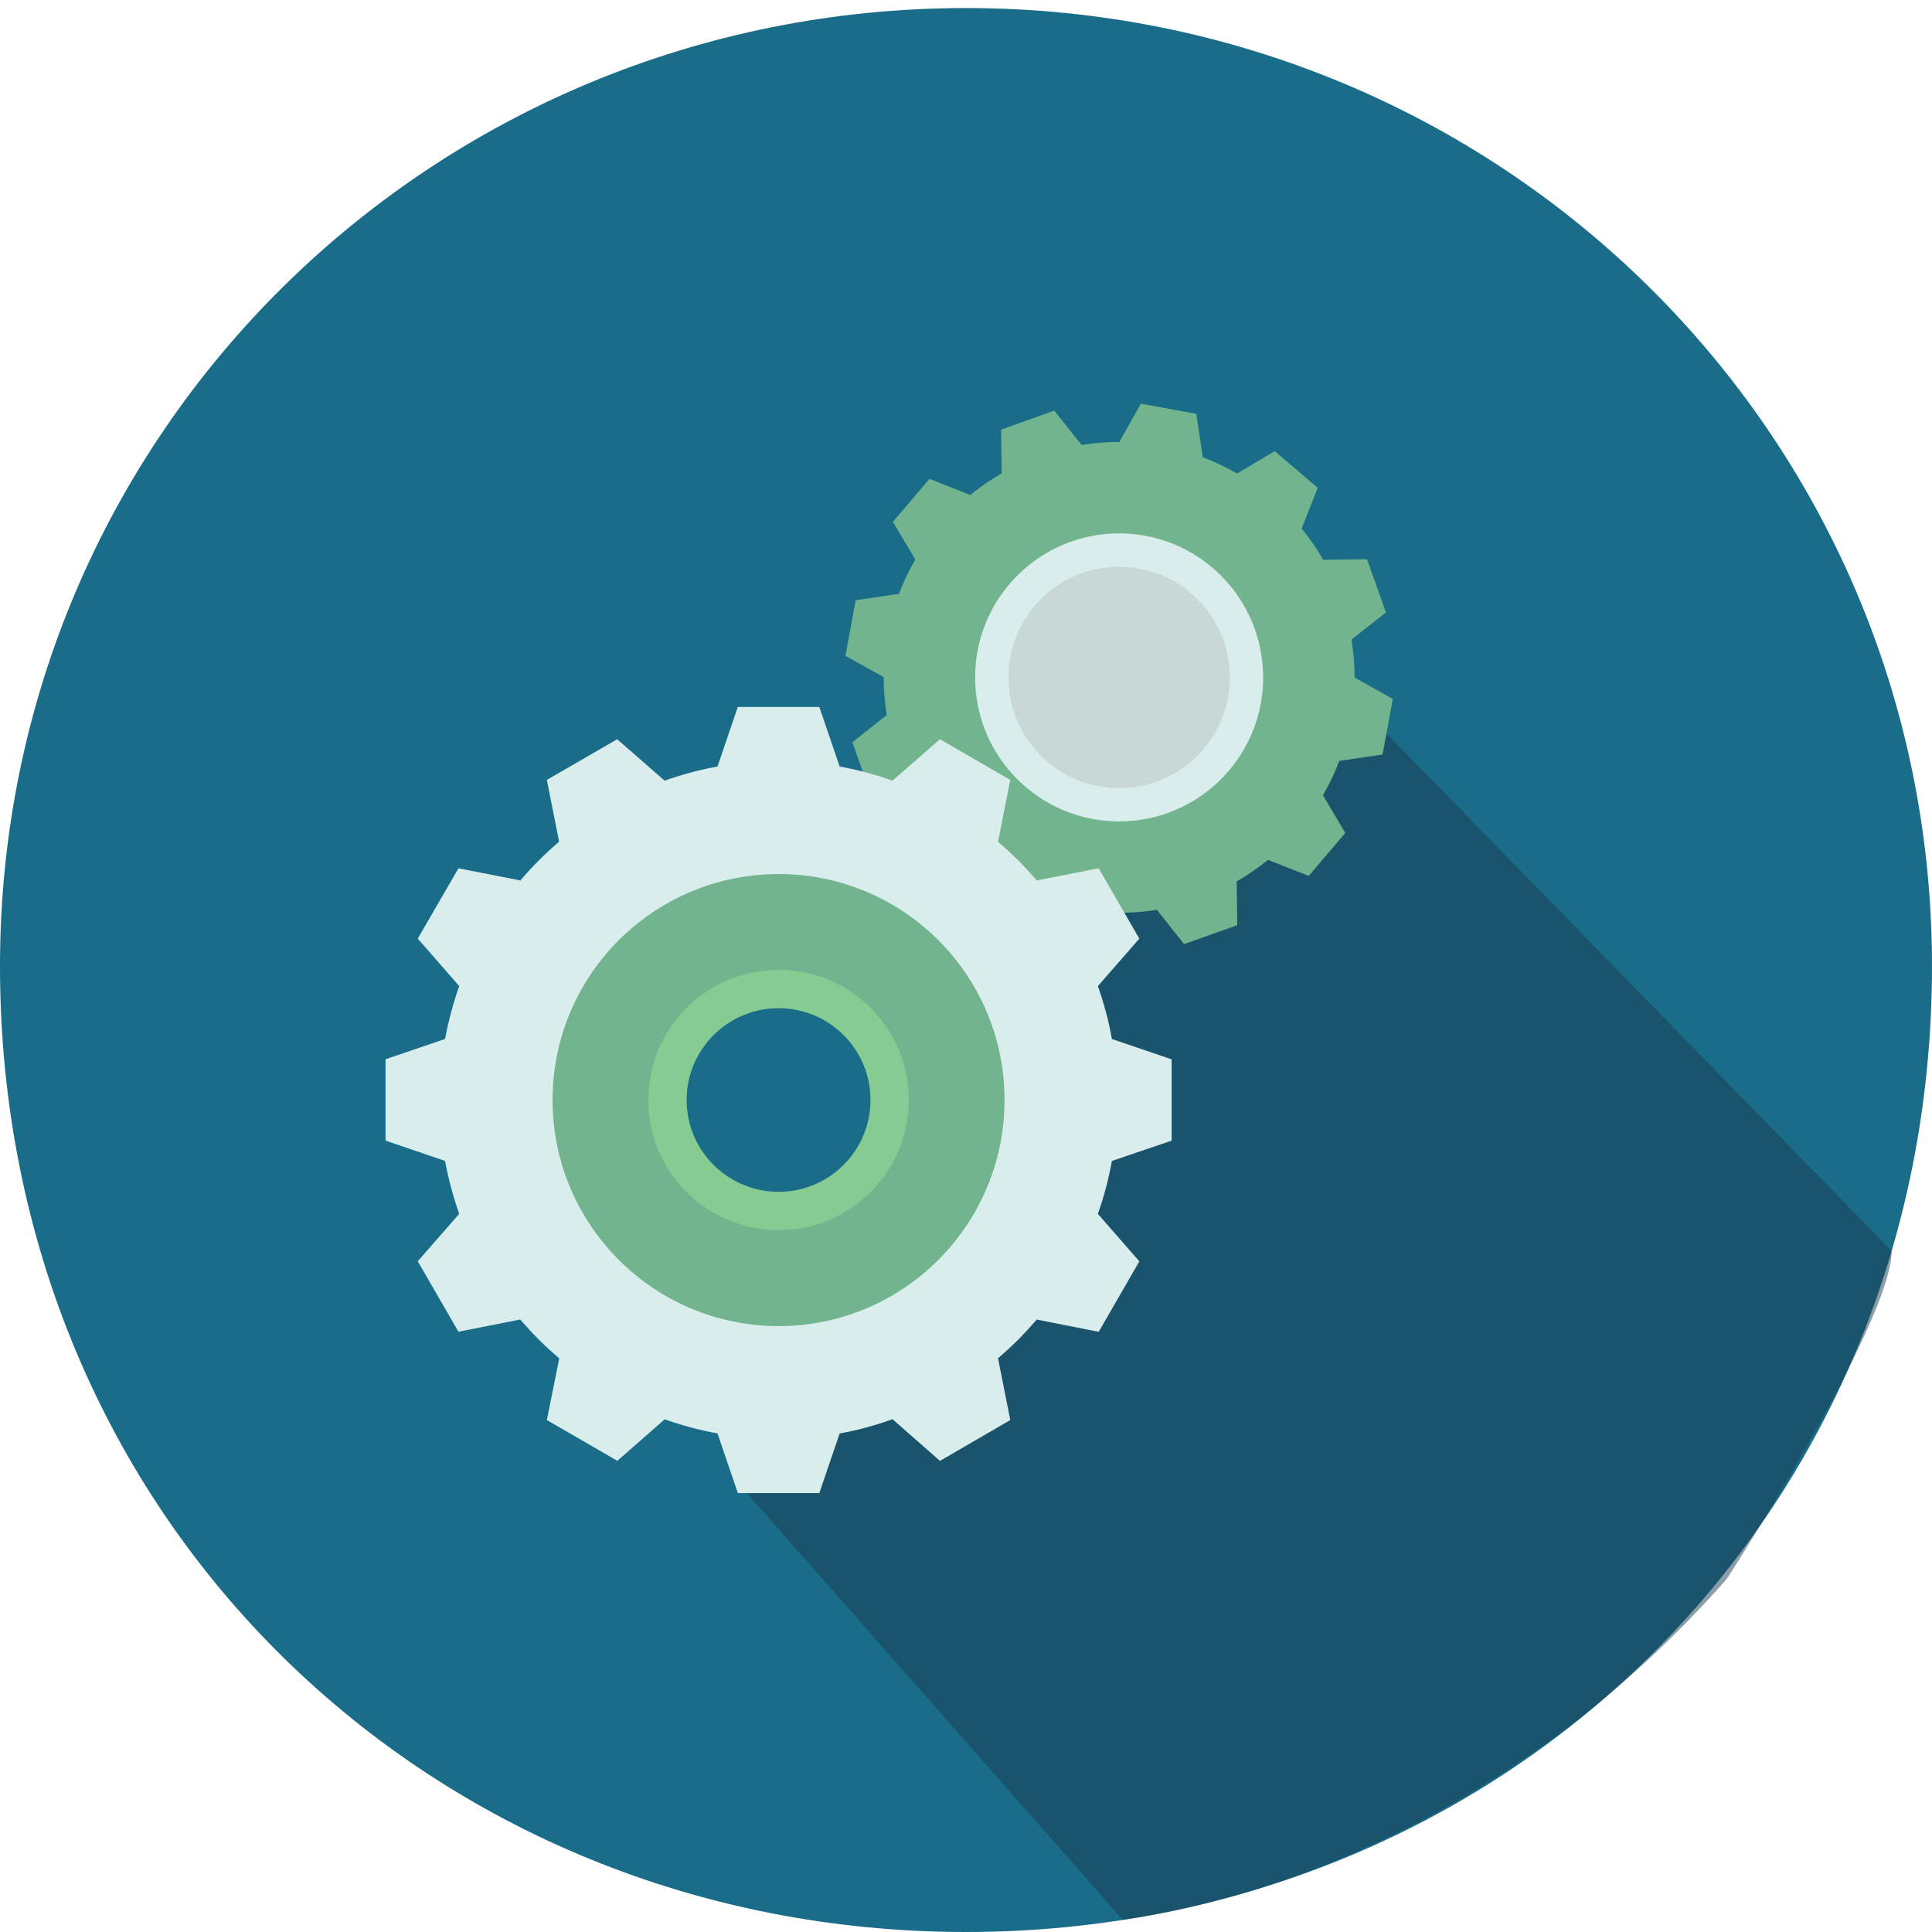<?xml version="1.0" encoding="utf-8"?>
<!-- Generator: Adobe Illustrator 16.0.3, SVG Export Plug-In . SVG Version: 6.00 Build 0)  -->
<!DOCTYPE svg PUBLIC "-//W3C//DTD SVG 1.1//EN" "http://www.w3.org/Graphics/SVG/1.1/DTD/svg11.dtd">
<svg version="1.1" xmlns="http://www.w3.org/2000/svg" xmlns:xlink="http://www.w3.org/1999/xlink" x="0px" y="0px" width="480px"
	 height="480px" viewBox="0 0 480 480" enable-background="new 0 0 480 480" xml:space="preserve">
<g id="Layer_3">
	<path fill="#1A6D89" d="M240,2c132.549,0,240,105.452,240,238c0,137.88-107.453,240-240,240S0,377.88,0,240
		C0,107.452,107.452,2,240,2z"/>
</g>
<g id="Layer_6">
	<path opacity="0.5" fill="#183D51" d="M184.789,370.09l94.184,106.904c36.743-5.173,98.194-25.827,150.019-84.694
		c0.417-0.474,40.979-63.903,40.979-81.486L309.514,146.392L184.789,370.09z"/>
</g>
<g id="Layer_1">
	<path fill="#71B48D" d="M258.887,233.779l13.806,2.516l5.312-9.498l-0.079-0.011c1.616-0.004,3.214-0.056,4.806-0.181
		c1.59-0.129,3.177-0.318,4.758-0.585l-0.069,0.015l6.755,8.529l13.22-4.706l-0.148-10.865c2.713-1.563,5.321-3.356,7.788-5.374
		l-0.008,0.009l10.115,3.993l9.095-10.681l-5.554-9.351l-0.008,0.01c1.606-2.765,2.961-5.626,4.064-8.545l10.757-1.592l2.546-13.811
		l-9.497-5.309l0.004,0.062c-0.012-1.608-0.069-3.197-0.188-4.782c-0.138-1.598-0.327-3.185-0.569-4.758l8.534-6.71l-4.699-13.228
		l-10.88,0.148c-1.553-2.705-3.34-5.29-5.366-7.779l0.009,0.007l3.993-10.116l-10.688-9.102l-9.342,5.562l0.009,0.008
		c-2.772-1.597-5.626-2.962-8.544-4.065l-1.595-10.771l-13.791-2.517l-5.318,9.492l0.079,0.024c-1.602-0.011-3.221,0.049-4.795,0.19
		c-1.594,0.113-3.18,0.318-4.762,0.57l0.068-0.03l-6.762-8.522l-13.221,4.706l0.148,10.88c-2.713,1.547-5.32,3.342-7.793,5.368l0,0
		l-10.148-4.007l-9.095,10.681l5.57,9.348l0.008-0.008c-1.605,2.765-2.971,5.617-4.08,8.544l-10.741,1.593l-2.539,13.801
		l9.499,5.311l0.002-0.07c-0.004,1.608,0.054,3.198,0.188,4.797c0.129,1.59,0.333,3.176,0.57,4.758l-0.014-0.069l-8.531,6.756
		l4.685,13.229"/>
	<path fill="#C7D8D7" d="M278.045,197.154c-15.935,0-28.844-12.921-28.844-28.866c0-15.934,12.909-28.845,28.844-28.845
		s28.846,12.911,28.846,28.845C306.891,184.233,293.979,197.154,278.045,197.154z"/>
	<path fill="#D9EDEC" d="M278.045,132.517c-19.77,0-35.781,16.033-35.781,35.782c0,19.771,16.032,35.782,35.781,35.782
		c19.771,0,35.782-16.011,35.782-35.782C313.827,148.55,297.815,132.517,278.045,132.517z M278.045,195.807
		c-15.2,0-27.497-12.307-27.497-27.508c0-15.189,12.308-27.486,27.497-27.486c15.178,0,27.508,12.308,27.508,27.486
		C305.553,183.5,293.234,195.807,278.045,195.807z"/>
	<path fill="#D9EDEC" d="M291.089,283.392v-20.208l-14.84-5.041c-0.788-4.537-1.993-8.898-3.483-13.151l10.302-11.793
		l-10.104-17.468l-15.388,3.002c-1.523-1.732-3.046-3.419-4.614-4.975c-1.6-1.6-3.275-3.156-5.008-4.647L251,193.767l-17.47-10.104
		l-11.818,10.291c-4.21-1.524-8.587-2.685-13.108-3.519l-5.052-14.794h-20.247l-5.047,14.794c-4.521,0.834-8.888,1.995-13.14,3.519
		l-11.787-10.291l-17.469,10.104l3.041,15.343c-1.731,1.491-3.447,3.047-5.008,4.647c-1.638,1.623-3.205,3.331-4.69,5.096
		l0.033-0.121l-15.338-3.002l-10.115,17.468l10.301,11.782c-1.479,4.252-2.679,8.646-3.517,13.15l-14.784,5.041v20.209l14.784,5.042
		c0.838,4.525,2.048,8.943,3.517,13.151l-10.301,11.791l10.115,17.502l15.338-3.035c1.496,1.721,3.042,3.409,4.657,5.009
		c1.606,1.621,3.326,3.179,5.052,4.646l-3.085,15.321l17.513,10.127l11.754-10.301c4.241,1.489,8.652,2.685,13.129,3.506
		l5.063,14.817h20.231l5.052-14.817c4.532-0.812,8.888-2.017,13.14-3.539l11.786,10.356L251,352.808l-3.047-15.353
		c1.732-1.48,3.42-3.036,5.02-4.604c1.557-1.609,3.113-3.286,4.603-5.007l15.388,3.045l10.104-17.512l-10.302-11.793
		c1.49-4.208,2.674-8.613,3.483-13.15L291.089,283.392z M193.453,301.661c-15.71,0-28.417-12.701-28.417-28.372
		c0-15.662,12.708-28.363,28.417-28.363c15.667,0,28.385,12.701,28.385,28.363C221.821,288.96,209.119,301.661,193.453,301.661z"/>
	<path fill="#86CB92" d="M193.453,230.174c-23.847,0-43.157,19.311-43.157,43.115c0,23.823,19.298,43.168,43.157,43.168
		c23.815,0,43.114-19.345,43.114-43.168C236.556,249.484,217.268,230.174,193.453,230.174z M193.453,296.105
		c-12.636,0-22.861-10.215-22.861-22.816c0-12.582,10.225-22.808,22.861-22.808c12.604,0,22.818,10.226,22.818,22.808
		C216.259,285.891,206.045,296.105,193.453,296.105z"/>
	<path fill="#71B48D" d="M193.453,217.155c-31.042,0-56.166,25.128-56.166,56.134c0,31.003,25.124,56.176,56.166,56.176
		c31.004,0,56.124-25.173,56.124-56.176C249.576,242.273,224.446,217.155,193.453,217.155z M193.453,305.618
		c-17.896,0-32.374-14.488-32.374-32.329c0-17.865,14.478-32.331,32.374-32.331c17.853,0,32.331,14.466,32.331,32.331
		C225.783,291.13,211.295,305.618,193.453,305.618z"/>
</g>
<g id="Layer_2">
</g>
</svg>
